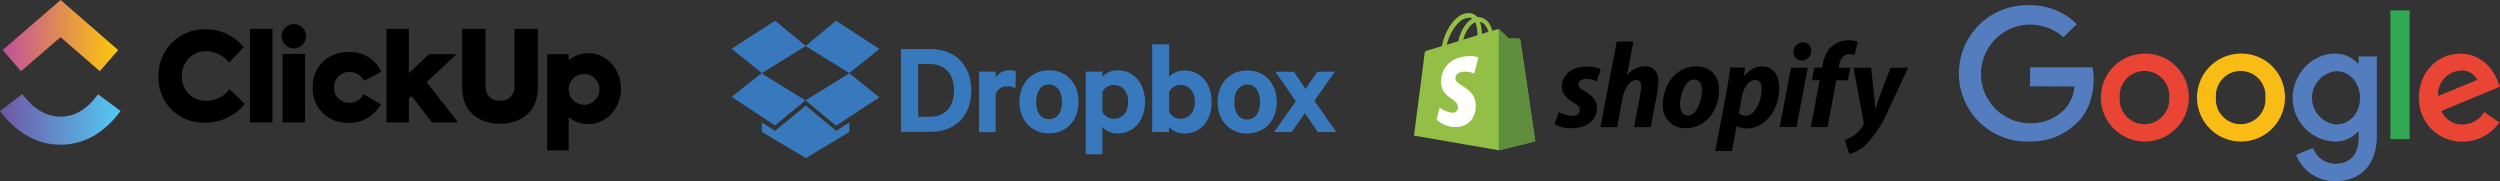 <svg xmlns="http://www.w3.org/2000/svg" xmlns:xlink="http://www.w3.org/1999/xlink" viewBox="0 0 568.61 41.21"><rect x="0" y="0" width="568.61" height="41.21" fill="#333333" stroke="none"/><defs><style>.cls-1{fill:none;}.cls-2{fill:#547dbf;}.cls-3{fill:#ea4435;}.cls-4{fill:#f9bc15;}.cls-5{fill:#33a852;}.cls-6{clip-path:url(#clip-path);}.cls-7,.cls-8,.cls-9{fill-rule:evenodd;}.cls-7{fill:url(#linear-gradient);}.cls-8{fill:url(#linear-gradient-2);}.cls-10{clip-path:url(#clip-path-2);}.cls-11{fill:#3879be;}.cls-12{fill:#94bf47;}.cls-13{fill:#5e8e3e;}.cls-14{fill:#fff;}</style><clipPath id="clip-path" transform="translate(-0.4 -0.16)"><rect class="cls-1" width="142" height="34.5"/></clipPath><linearGradient id="linear-gradient" x1="8.76" y1="635.94" x2="36.18" y2="635.94" gradientTransform="translate(-8.36 -608.62)" gradientUnits="userSpaceOnUse"><stop offset="0" stop-color="#7156a4"/><stop offset="1" stop-color="#51caf5"/></linearGradient><linearGradient id="linear-gradient-2" x1="9.37" y1="616.88" x2="35.63" y2="616.88" gradientTransform="translate(-8.36 -608.62)" gradientUnits="userSpaceOnUse"><stop offset="0" stop-color="#c04f9d"/><stop offset="1" stop-color="#ffc908"/></linearGradient><clipPath id="clip-path-2" transform="translate(-0.4 -0.16)"><rect class="cls-1" x="166.61" y="4.52" width="137.93" height="32"/></clipPath></defs><g id="Layer_2" data-name="Layer 2"><g id="Layer_1-2" data-name="Layer 1"><g id="Layer_2-2" data-name="Layer 2"><path class="cls-2" d="M462.13,19.78v-4.3h14.22a14.87,14.87,0,0,1,.24,2.66c0,3.12-.86,7.1-3.68,9.84s-6.17,4.37-10.86,4.37a15.51,15.51,0,1,1-1.11-31q.56,0,1.11,0a15,15,0,0,1,10.71,4.3l-3.05,3a11.22,11.22,0,1,0-7.66,19.54,10.53,10.53,0,0,0,7.9-3.13,8.78,8.78,0,0,0,2.26-5.23Z" transform="translate(-0.4 -0.16)"/><path class="cls-3" d="M498.23,22.35a10,10,0,1,1-10.08-10A9.88,9.88,0,0,1,498.23,22Zm-4.46,0a5.64,5.64,0,1,0-11.25,0,5.64,5.64,0,1,0,11.25,0Z" transform="translate(-0.4 -0.16)"/><path class="cls-4" d="M520.1,22.35a10,10,0,1,1-10.08-10A9.88,9.88,0,0,1,520.1,22Zm-4.45,0a5.64,5.64,0,1,0-11.25,0,5.64,5.64,0,1,0,11.25,0Z" transform="translate(-0.4 -0.16)"/><path class="cls-2" d="M541,13V31c0,7.34-4.38,10.39-9.53,10.39a9.48,9.48,0,0,1-8.83-6l3.83-1.56a5.55,5.55,0,0,0,5,3.59c3.36,0,5.39-2.11,5.39-5.86V30.09h-.16a6.75,6.75,0,0,1-2.4,1.72,6.61,6.61,0,0,1-2.91.54,9.91,9.91,0,0,1-9.53-9.92c0-5.62,4.61-10.08,9.53-10.08a7,7,0,0,1,5.31,2.27h.16V13Zm-3.83,9.45c0-3.51-2.34-6.09-5.39-6.09a6.08,6.08,0,0,0,0,12.11c3,0,5.39-2.58,5.39-6Z" transform="translate(-0.4 -0.16)"/><path class="cls-5" d="M544.08,2.51h4.38v29.3h-4.38Z" transform="translate(-0.4 -0.16)"/><path class="cls-3" d="M565.41,25.64,568.85,28a10.07,10.07,0,0,1-8.36,4.37,9.76,9.76,0,0,1-9.92-9.6v-.4c0-5.93,4.3-10,9.45-10s7.74,4.14,8.52,6.41l.47,1.09L555.68,25.4a5,5,0,0,0,4.84,3.05A5.66,5.66,0,0,0,565.41,25.64ZM554.94,22l8.91-3.67a3.8,3.8,0,0,0-3.67-2.12,5.42,5.42,0,0,0-5.25,5.58C554.93,21.9,554.94,22,554.94,22Z" transform="translate(-0.4 -0.16)"/><g class="cls-6"><path class="cls-7" d="M.4,25.44l5.06-3.87c2.69,3.51,5.54,5.12,8.72,5.12s5.94-1.59,8.51-5.08l5.13,3.79c-3.7,5-8.31,7.67-13.64,7.67S4.22,30.44.4,25.44Z" transform="translate(-0.4 -0.16)"/><path class="cls-8" d="M14.17,8.6l-9,7.76L1,11.53,14.19.16,27.27,11.54l-4.18,4.81Z" transform="translate(-0.4 -0.16)"/><path d="M62.37,6.72h-5.1V28h5.1Z" transform="translate(-0.4 -0.16)"/><path class="cls-9" d="M47,28.06a10.43,10.43,0,0,1-7.54-2.92,10.15,10.15,0,0,1-3-7.6A10.44,10.44,0,0,1,46.58,6.82H47a11.06,11.06,0,0,1,8.83,4.07L52.5,14.37a7,7,0,0,0-5.17-2.57,5.41,5.41,0,0,0-4,1.62,5.61,5.61,0,0,0-1.58,4.09,5.58,5.58,0,0,0,1.58,4,5.45,5.45,0,0,0,4,1.59,6.74,6.74,0,0,0,5.29-2.65l3.45,3.32a10.92,10.92,0,0,1-3.82,3.09A11.42,11.42,0,0,1,47,28.06Z" transform="translate(-0.4 -0.16)"/><path class="cls-9" d="M70,8.42a2.76,2.76,0,1,1-2.76-2.77A2.77,2.77,0,0,1,70,8.42Zm-.21,4H64.68V28h5.1Z" transform="translate(-0.4 -0.16)"/><path class="cls-9" d="M79.68,28.09a8,8,0,0,1-5.9-2.25,7.81,7.81,0,0,1-2.26-5.79,7.72,7.72,0,0,1,2.28-5.8,8.1,8.1,0,0,1,6-2.25,7.72,7.72,0,0,1,7.33,4.48l-3.93,2.06a3.65,3.65,0,0,0-3.29-2,3.41,3.41,0,0,0-2.53,1,3.48,3.48,0,0,0-1,2.48,3.4,3.4,0,0,0,3.27,3.53h.18a3.6,3.6,0,0,0,3.28-2L87,23.89A8.06,8.06,0,0,1,79.68,28.09Z" transform="translate(-0.4 -0.16)"/><path class="cls-9" d="M93.4,6.72H88.3V28h5.1V22.56L94,22l4.66,6h5.93l-7.16-9.17,6.81-6.35H98l-4.6,4.3Z" transform="translate(-0.4 -0.16)"/><path class="cls-9" d="M105.51,19.94V6.72h5.32V19.64c0,2.31,1.34,3.43,3.29,3.43a3.11,3.11,0,0,0,3.31-2.9,3.15,3.15,0,0,0,0-.53V6.72h5.31V19.94c0,6.07-4.26,8.35-8.61,8.35S105.51,26,105.51,19.94Z" transform="translate(-0.4 -0.16)"/><path class="cls-9" d="M134.21,28.39c4.1,0,7.43-3.61,7.43-8.07s-3.33-8.07-7.43-8.07a7,7,0,0,0-4.47,1.62v-1.4h-4.89V34.35h4.89V26.78A7,7,0,0,0,134.21,28.39Zm-4.47-8.06h0A3.51,3.51,0,1,1,133.25,24a3.56,3.56,0,0,1-3.51-3.61v0Z" transform="translate(-0.4 -0.16)"/></g><g class="cls-10"><path class="cls-11" d="M205.32,11.32H212c5.7,0,9.31,3.68,9.31,9.42s-3.61,9.41-9.31,9.41h-6.66Zm6.51,15.4c3.59,0,5.56-2.3,5.56-6s-2-6-5.56-6h-2.61v12Z" transform="translate(-0.4 -0.16)"/><path class="cls-11" d="M231.38,20.25a3.72,3.72,0,0,0-1.91-.45,2.49,2.49,0,0,0-2.61,1.93v8.49h-3.79V16.45h3.81V17.8A3.52,3.52,0,0,1,230,16.14a3.87,3.87,0,0,1,1.43.24Z" transform="translate(-0.4 -0.16)"/><path class="cls-11" d="M239,30.49c-4,0-6.73-3-6.73-7.16S235,16.14,239,16.14s6.7,2.94,6.7,7.19S243,30.49,239,30.49Zm0-11.11c-1.91,0-2.94,1.65-2.94,3.95s1,3.94,2.94,3.94,2.94-1.66,2.94-3.94S240.87,19.38,239,19.38Z" transform="translate(-0.4 -0.16)"/><path class="cls-11" d="M251.14,35.25h-3.81V16.45h3.81v1.14a4.71,4.71,0,0,1,3.43-1.43c4,0,6.26,3.31,6.26,7.19s-2.26,7.15-6.26,7.15a4.71,4.71,0,0,1-3.43-1.43Zm0-9.68a2.86,2.86,0,0,0,2.57,1.6c2.06,0,3.29-1.65,3.29-3.84s-1.23-3.86-3.29-3.86a2.89,2.89,0,0,0-2.57,1.6Z" transform="translate(-0.4 -0.16)"/><path class="cls-11" d="M266.31,30.17h-3.85V10.25h3.85v7.37a4.74,4.74,0,0,1,3.44-1.43c4,0,6.23,3.25,6.23,7.19s-2.24,7.15-6.23,7.15a4.74,4.74,0,0,1-3.44-1.43Zm0-4.6a2.79,2.79,0,0,0,2.57,1.6c2.06,0,3.29-1.65,3.29-3.84s-1.23-3.86-3.29-3.86a2.89,2.89,0,0,0-2.57,1.6Z" transform="translate(-0.4 -0.16)"/><path class="cls-11" d="M284.07,30.52c-4,0-6.73-2.94-6.73-7.15s2.74-7.19,6.73-7.19,6.72,2.94,6.72,7.19S288.05,30.52,284.07,30.52Zm0-11.11c-1.91,0-2.94,1.66-2.94,4s1.05,3.93,2.94,3.93S287,25.69,287,23.41,286,19.41,284.07,19.41Z" transform="translate(-0.4 -0.16)"/><path class="cls-11" d="M299.34,23.09l5,7.1h-4.21l-2.94-4.3-3,4.3h-4l4.94-7-4.65-6.71h4.2l2.65,3.9,2.69-3.9h4Z" transform="translate(-0.4 -0.16)"/><path class="cls-11" d="M176.68,4.87l-9.88,6.38,6.88,5.53,10-6.16Z" transform="translate(-0.4 -0.16)"/><path class="cls-11" d="M166.8,22.19l9.88,6.51L183.59,23l-10-6.17Z" transform="translate(-0.4 -0.16)"/><path class="cls-11" d="M183.62,23l6.92,5.75,9.87-6.45-6.84-5.48Z" transform="translate(-0.4 -0.16)"/><path class="cls-11" d="M200.41,11.3l-9.87-6.43-6.92,5.75,9.95,6.16Z" transform="translate(-0.4 -0.16)"/><path class="cls-11" d="M183.68,24.18l-7,5.75-3-1.93v2.17l10,5.94,9.9-5.94V28l-3,1.93Z" transform="translate(-0.4 -0.16)"/></g><path class="cls-12" d="M346.16,9.19a.27.27,0,0,0-.27-.25h-2.33s-1.87-1.79-2.05-2a.76.76,0,0,0-.67-.09l-1,.3a6.16,6.16,0,0,0-.44-1.1,3.18,3.18,0,0,0-2.72-2h-.25l-.11-.12a2.47,2.47,0,0,0-2-.78c-1.5,0-3,1.14-4.25,3.08a12.71,12.71,0,0,0-1.7,4.4c-1.73.54-2.95.92-3,.92-.88.27-.9.29-1,1.12C324.32,13.31,322,31,322,31l19.24,3.33,8.33-2.07S346.19,9.34,346.16,9.19Zm-7.23-1.78c-.45.14-.95.29-1.48.47A8.51,8.51,0,0,0,337,5.14C338.14,5.32,338.68,6.62,338.93,7.41Zm-2.5.77-3.21,1A7.79,7.79,0,0,1,334.84,6a3.39,3.39,0,0,1,1.08-.79A6.54,6.54,0,0,1,336.43,8.18Zm-2.06-4a1.43,1.43,0,0,1,.9.25,3.88,3.88,0,0,0-1.17.92,8.76,8.76,0,0,0-2,4.18l-2.63.81c.54-2.43,2.58-6.09,4.9-6.09Z" transform="translate(-0.4 -0.16)"/><path class="cls-13" d="M345.89,8.94h-2.33s-1.87-1.79-2.05-2a.41.41,0,0,0-.24-.11V34.4l8.33-2.07L346.19,9.19A.33.33,0,0,0,345.89,8.94Z" transform="translate(-0.4 -0.16)"/><path class="cls-14" d="M336.68,13.25l-1,3.62a5.45,5.45,0,0,0-2.36-.41c-1.89.12-1.89,1.31-1.89,1.6.12,1.62,4.36,2,4.61,5.78.18,3-1.57,5-4.14,5.19a6.35,6.35,0,0,1-4.74-1.64l.66-2.77a5.84,5.84,0,0,0,3.05,1.19A1.19,1.19,0,0,0,332,24.6v-.07c-.14-2.11-3.6-2-3.82-5.46-.18-2.92,1.73-5.86,6-6.13A5,5,0,0,1,336.68,13.25Z" transform="translate(-0.4 -0.16)"/><path d="M360.88,20.94c-1-.52-1.46-1-1.46-1.57,0-.77.7-1.26,1.78-1.26a6.47,6.47,0,0,1,2.38.51l.88-2.69s-.81-.63-3.2-.63c-3.32,0-5.64,1.91-5.64,4.58,0,1.53,1.08,2.68,2.52,3.51,1.17.65,1.57,1.12,1.57,1.82s-.58,1.3-1.66,1.3a7.55,7.55,0,0,1-3.12-.83l-.95,2.7a7.16,7.16,0,0,0,3.76.94c3.41,0,5.88-1.68,5.88-4.72C363.6,23,362.37,21.79,360.88,20.94Z" transform="translate(-0.4 -0.16)"/><path d="M374.5,15.25a5.11,5.11,0,0,0-4,2h-.05l1.46-7.64h-3.79l-3.71,19.46h3.8l1.25-6.65c.5-2.51,1.8-4.07,3-4.07.86,0,1.2.59,1.2,1.42a8.72,8.72,0,0,1-.16,1.69l-1.44,7.61h3.8l1.47-7.82a14.94,14.94,0,0,0,.27-2.5C377.62,16.56,376.5,15.25,374.5,15.25Z" transform="translate(-0.4 -0.16)"/><path d="M386.23,15.25c-4.58,0-7.62,4.14-7.62,8.74a5,5,0,0,0,4.65,5.32,3.88,3.88,0,0,0,.59,0c4.49,0,7.53-4,7.53-8.74C391.4,17.86,389.8,15.25,386.23,15.25Zm-1.87,11.17c-1.3,0-1.84-1.1-1.84-2.49,0-2.18,1.16-5.68,3.16-5.68,1.35,0,1.8,1.17,1.8,2.29C387.51,22.83,386.36,26.42,384.36,26.42Z" transform="translate(-0.4 -0.16)"/><path d="M401.13,15.25a5.22,5.22,0,0,0-4,2.27h-.05l.23-2h-3.38c-.15,1.37-.47,3.48-.76,5.05l-2.65,13.94h3.8l1.05-5.64h.09a4.55,4.55,0,0,0,2.23.49c4.47,0,7.39-4.58,7.39-9.21C405.06,17.55,403.91,15.25,401.13,15.25Zm-3.64,11.22a2.4,2.4,0,0,1-1.58-.57l.63-3.55c.45-2.38,1.69-4,3-4s1.53,1.08,1.53,2.09C401.08,23,399.62,26.47,397.49,26.47Z" transform="translate(-0.4 -0.16)"/><path d="M410.5,9.79A2.17,2.17,0,0,0,408.32,12V12a1.76,1.76,0,0,0,1.62,1.9h.18a2.15,2.15,0,0,0,2.23-2.07V11.7a1.82,1.82,0,0,0-1.73-1.91Z" transform="translate(-0.4 -0.16)"/><path d="M405.17,29.05H409l2.58-13.48h-3.82Z" transform="translate(-0.4 -0.16)"/><path d="M421.24,15.55h-2.65l.13-.63c.23-1.31,1-2.45,2.27-2.45a3.9,3.9,0,0,1,1.22.2l.74-3a4.88,4.88,0,0,0-2.07-.34,5.75,5.75,0,0,0-3.73,1.26,7.08,7.08,0,0,0-2.2,4.32l-.11.63h-1.78l-.56,2.87h1.77l-2,10.65h3.8l2-10.65h2.61Z" transform="translate(-0.4 -0.16)"/><path d="M430.41,15.57s-2.38,6-3.44,9.28h-.05c-.06-1.06-.94-9.28-.94-9.28h-4L424.27,28a.78.78,0,0,1-.09.63,6.76,6.76,0,0,1-2.06,2.29A8.74,8.74,0,0,1,420,32L421,35.19a8.65,8.65,0,0,0,3.73-2.07,25.28,25.28,0,0,0,5-7.55l4.65-10Z" transform="translate(-0.4 -0.16)"/></g></g></g></svg>